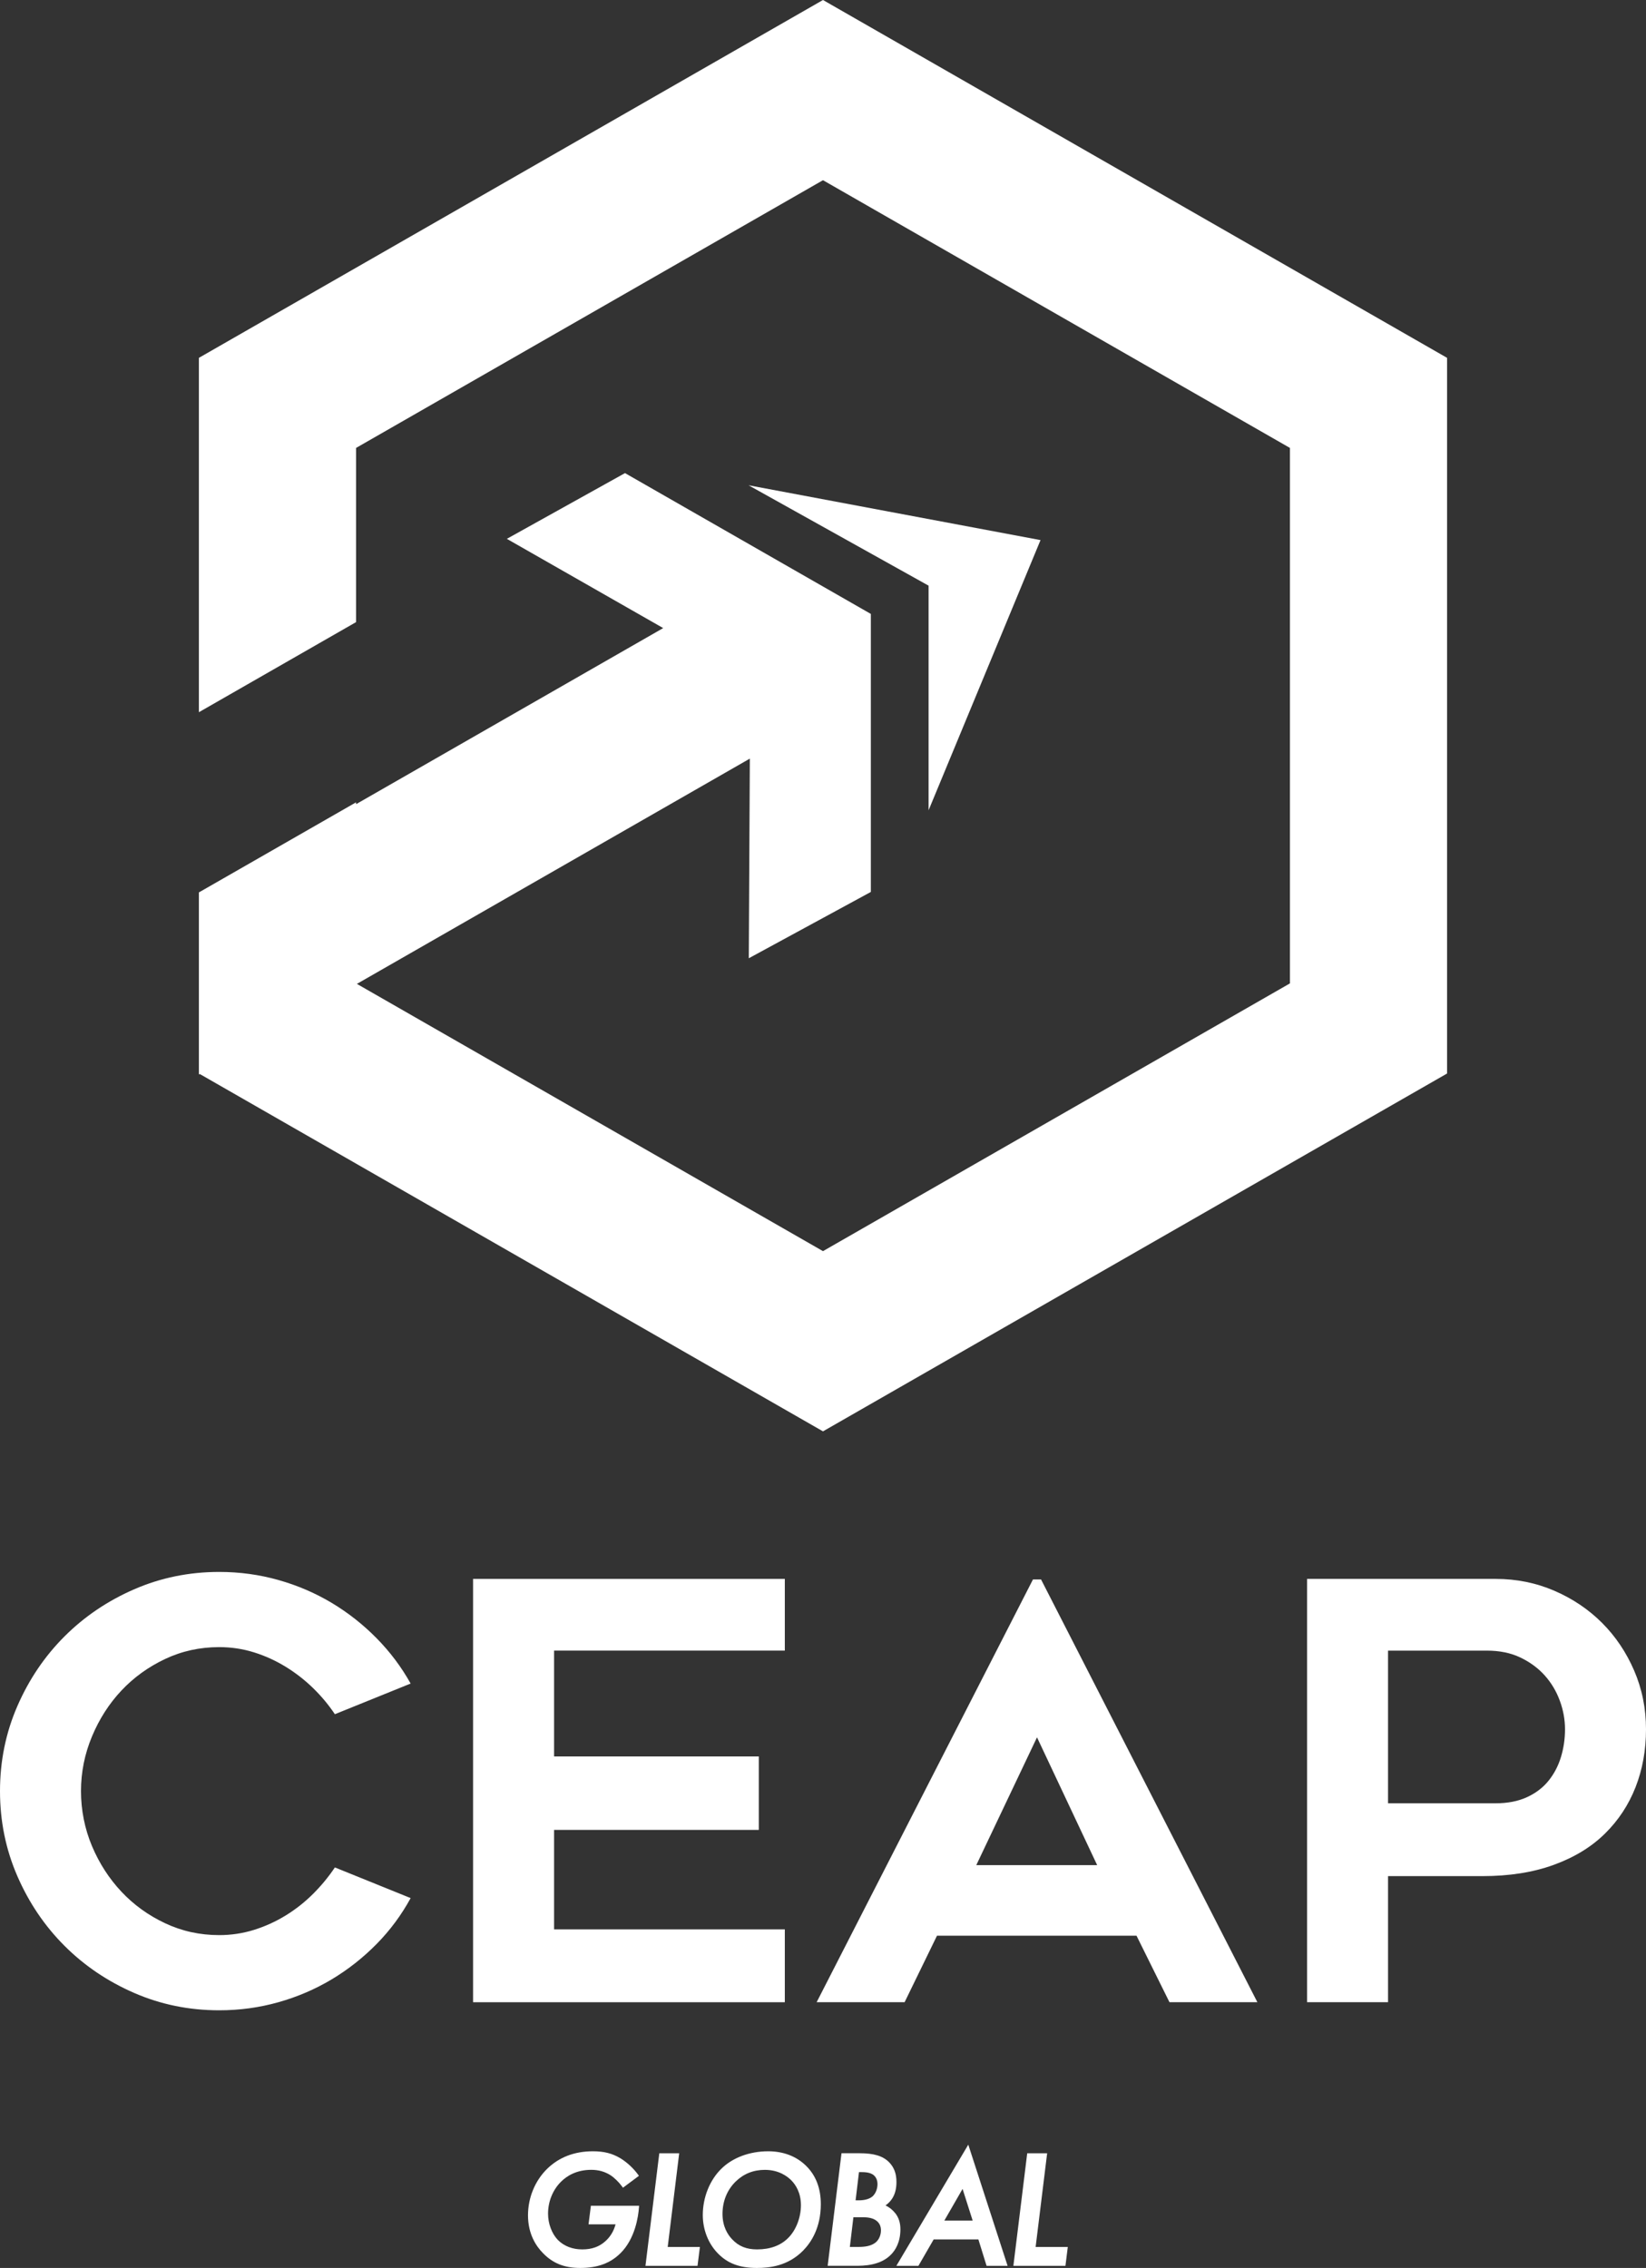 <?xml version="1.0" encoding="UTF-8"?><svg id="Capa_2" xmlns="http://www.w3.org/2000/svg" viewBox="0 0 524.51 722.76"><rect x="0" y="0" width="524.51" height="722.76" fill="#333333" stroke="none"/><defs><style>.cls-1{fill:#fff;}</style></defs><g id="Camada_1"><g><g><polygon class="cls-1" points="262.25 0 63.38 114.04 63.38 226.97 113.46 198.26 113.46 142.75 262.25 57.43 411.05 142.75 411.05 313.39 262.25 398.72 113.73 313.55 238.94 241.76 238.61 305.38 277.5 284.25 277.5 195.65 199.16 150.77 161.51 171.72 211.33 200.16 113.46 256.28 113.46 255.69 63.38 284.4 63.38 285 63.38 342.11 63.38 342.43 63.66 342.27 262.25 456.15 461.12 342.11 461.12 114.04 262.25 0"/><polygon class="cls-1" points="331.57 172.12 238.54 154.65 295.9 186.64 295.9 258.22 331.57 172.12"/></g><g><g><path class="cls-1" d="M130.85,604.9c-2.95,5.41-6.57,10.29-10.87,14.65-4.3,4.36-9.06,8.11-14.28,11.24-5.22,3.13-10.87,5.56-16.96,7.28s-12.38,2.58-18.89,2.58c-9.58,0-18.61-1.84-27.09-5.53-8.48-3.69-15.88-8.69-22.21-15.02-6.33-6.33-11.33-13.73-15.02-22.21-3.69-8.48-5.53-17.51-5.53-27.09s1.84-18.61,5.53-27.09c3.69-8.48,8.69-15.88,15.02-22.21,6.33-6.33,13.73-11.33,22.21-15.02,8.48-3.69,17.51-5.53,27.09-5.53,6.51,0,12.81,.86,18.89,2.58,6.08,1.72,11.73,4.15,16.96,7.28,5.22,3.13,9.98,6.88,14.28,11.24,4.3,4.36,7.93,9.19,10.87,14.47l-24.14,9.77c-1.97-2.95-4.27-5.71-6.91-8.29-2.64-2.58-5.56-4.85-8.75-6.82-3.2-1.96-6.57-3.5-10.14-4.61-3.57-1.11-7.25-1.66-11.06-1.66-6.15,0-11.89,1.26-17.23,3.78-5.34,2.52-9.98,5.87-13.91,10.04-3.93,4.18-7.07,9.06-9.4,14.65-2.34,5.59-3.5,11.4-3.5,17.42s1.17,11.98,3.5,17.51c2.33,5.53,5.47,10.38,9.4,14.56,3.93,4.18,8.57,7.53,13.91,10.04,5.35,2.52,11.09,3.78,17.23,3.78,3.81,0,7.49-.55,11.06-1.66,3.56-1.11,6.94-2.64,10.14-4.61,3.19-1.96,6.11-4.27,8.75-6.91,2.64-2.64,4.94-5.44,6.91-8.39l24.14,9.77Z"/><path class="cls-1" d="M176.56,526.02v33.73h65.24v23.41h-65.24v31.7h73.53v23.22h-99.34v-134.91h99.34v22.85h-73.53Z"/><path class="cls-1" d="M260.23,638.07l68.93-134.72h2.58l68.93,134.72h-28.01l-10.5-21.19h-63.58l-10.32,21.19h-28.01Zm50.87-43.68h38.52l-19.17-40.73-19.35,40.73Z"/><path class="cls-1" d="M476.59,503.17c6.64,0,12.87,1.26,18.71,3.78,5.83,2.52,10.9,5.93,15.2,10.23,4.3,4.3,7.71,9.37,10.23,15.2,2.52,5.84,3.78,12.07,3.78,18.71s-1.11,12.78-3.32,18.43c-2.21,5.65-5.47,10.6-9.77,14.83-4.3,4.24-9.74,7.56-16.31,9.95-6.58,2.4-14.16,3.59-22.76,3.59h-30.04v40.18h-25.8v-134.91h60.08Zm0,71.51c3.81,0,7.12-.64,9.95-1.93,2.82-1.29,5.13-3.04,6.91-5.25,1.78-2.21,3.1-4.73,3.96-7.56,.86-2.83,1.29-5.77,1.29-8.85s-.55-6.11-1.66-9.12c-1.11-3.01-2.7-5.68-4.79-8.02-2.09-2.33-4.67-4.24-7.74-5.71-3.07-1.48-6.64-2.21-10.69-2.21h-31.51v48.65h34.28Z"/></g><g><path class="cls-1" d="M187.53,708.86h8.62c-.56,2.12-1.63,3.92-3.21,5.35-1.99,1.8-4.34,2.64-7.4,2.64s-5.77-1.01-7.75-2.99c-1.94-2-3.15-5.21-3.15-8.38,0-3.9,1.51-7.62,4.14-10.21,1.72-1.72,4.79-3.78,9.63-3.78,2.3,0,4.3,.56,6.11,1.7,1.24,.81,2.69,2.22,3.69,3.59l.3,.41,5.09-3.79-.29-.4c-1.5-2.05-3.5-3.9-5.64-5.21-2.6-1.55-5.21-2.21-8.73-2.21-5.91,0-10.83,1.9-14.63,5.63-3.85,3.8-6.06,9.19-6.06,14.79,0,5.91,2.55,9.76,4.69,11.95,3.18,3.33,6.87,4.81,11.97,4.81,5.48,0,9.55-1.49,12.8-4.69,4.7-4.64,5.69-11.75,5.9-14.59l.04-.54h-15.36l-.75,5.92Z"/><polygon class="cls-1" points="216.43 686.21 210.09 686.21 205.68 722.09 222.27 722.09 223.03 716.07 212.77 716.07 216.43 686.21"/><path class="cls-1" d="M244.79,685.58c-5.95,0-11.41,2.05-14.99,5.63-3.66,3.61-5.85,9.1-5.85,14.68,0,4.66,1.75,9.11,4.8,12.22,3.12,3.22,6.95,4.65,12.44,4.65,3.98,0,9.83-.57,14.74-5.54,2.57-2.62,5.63-7.31,5.63-14.78,0-5.04-1.56-9.13-4.64-12.17-3.07-3.07-7.26-4.69-12.12-4.69Zm6.34,27.65c-2.4,2.4-5.73,3.62-9.9,3.62-3.34,0-5.85-1.01-7.9-3.19-1.42-1.47-3.1-4.07-3.1-8.12s1.49-7.67,4.19-10.31c2.52-2.47,5.65-3.73,9.32-3.73,4.49,0,7.24,2.13,8.48,3.4,1.37,1.42,3,3.93,3,7.86s-1.57,8-4.09,10.47h0Z"/><path class="cls-1" d="M285.29,705.33c-.83-1.06-1.89-1.91-3.11-2.5,1.35-.94,2.09-2.06,2.43-2.71,.71-1.33,1.05-2.89,1.05-4.79,0-2.62-.74-4.61-2.34-6.26-2.01-2.01-4.83-2.87-9.45-2.87h-5.72l-4.41,35.88h8.72c2.62,0,8.07,0,11.55-3.66,1.33-1.38,2.91-3.88,2.91-7.98,0-2.05-.51-3.67-1.62-5.12Zm-6.02,9.09c-1.55,1.46-3.9,1.64-5.78,1.64h-2.68l1.13-9.46h2.9c1.43,0,3.24,.13,4.5,1.15,.92,.73,1.38,1.75,1.38,3.01,0,1.43-.55,2.8-1.46,3.66Zm-1.19-14.5c-.97,.84-2.49,1.29-4.38,1.29h-1.06l1.08-8.99h1.02c1.81,0,3.11,.39,3.88,1.16,.38,.38,1,1.22,1,2.68s-.6,3-1.55,3.86Z"/><path class="cls-1" d="M285.64,722.09h7.02l4.86-8.42h14.25l2.61,8.42h6.7l-12.53-38.62-22.92,38.62Zm21.09-24.52l3.21,10.08h-9.01l5.8-10.08Z"/><polygon class="cls-1" points="330.01 716.07 333.68 686.21 327.33 686.21 322.92 722.09 339.51 722.09 340.26 716.07 330.01 716.07"/></g></g></g></g></svg>